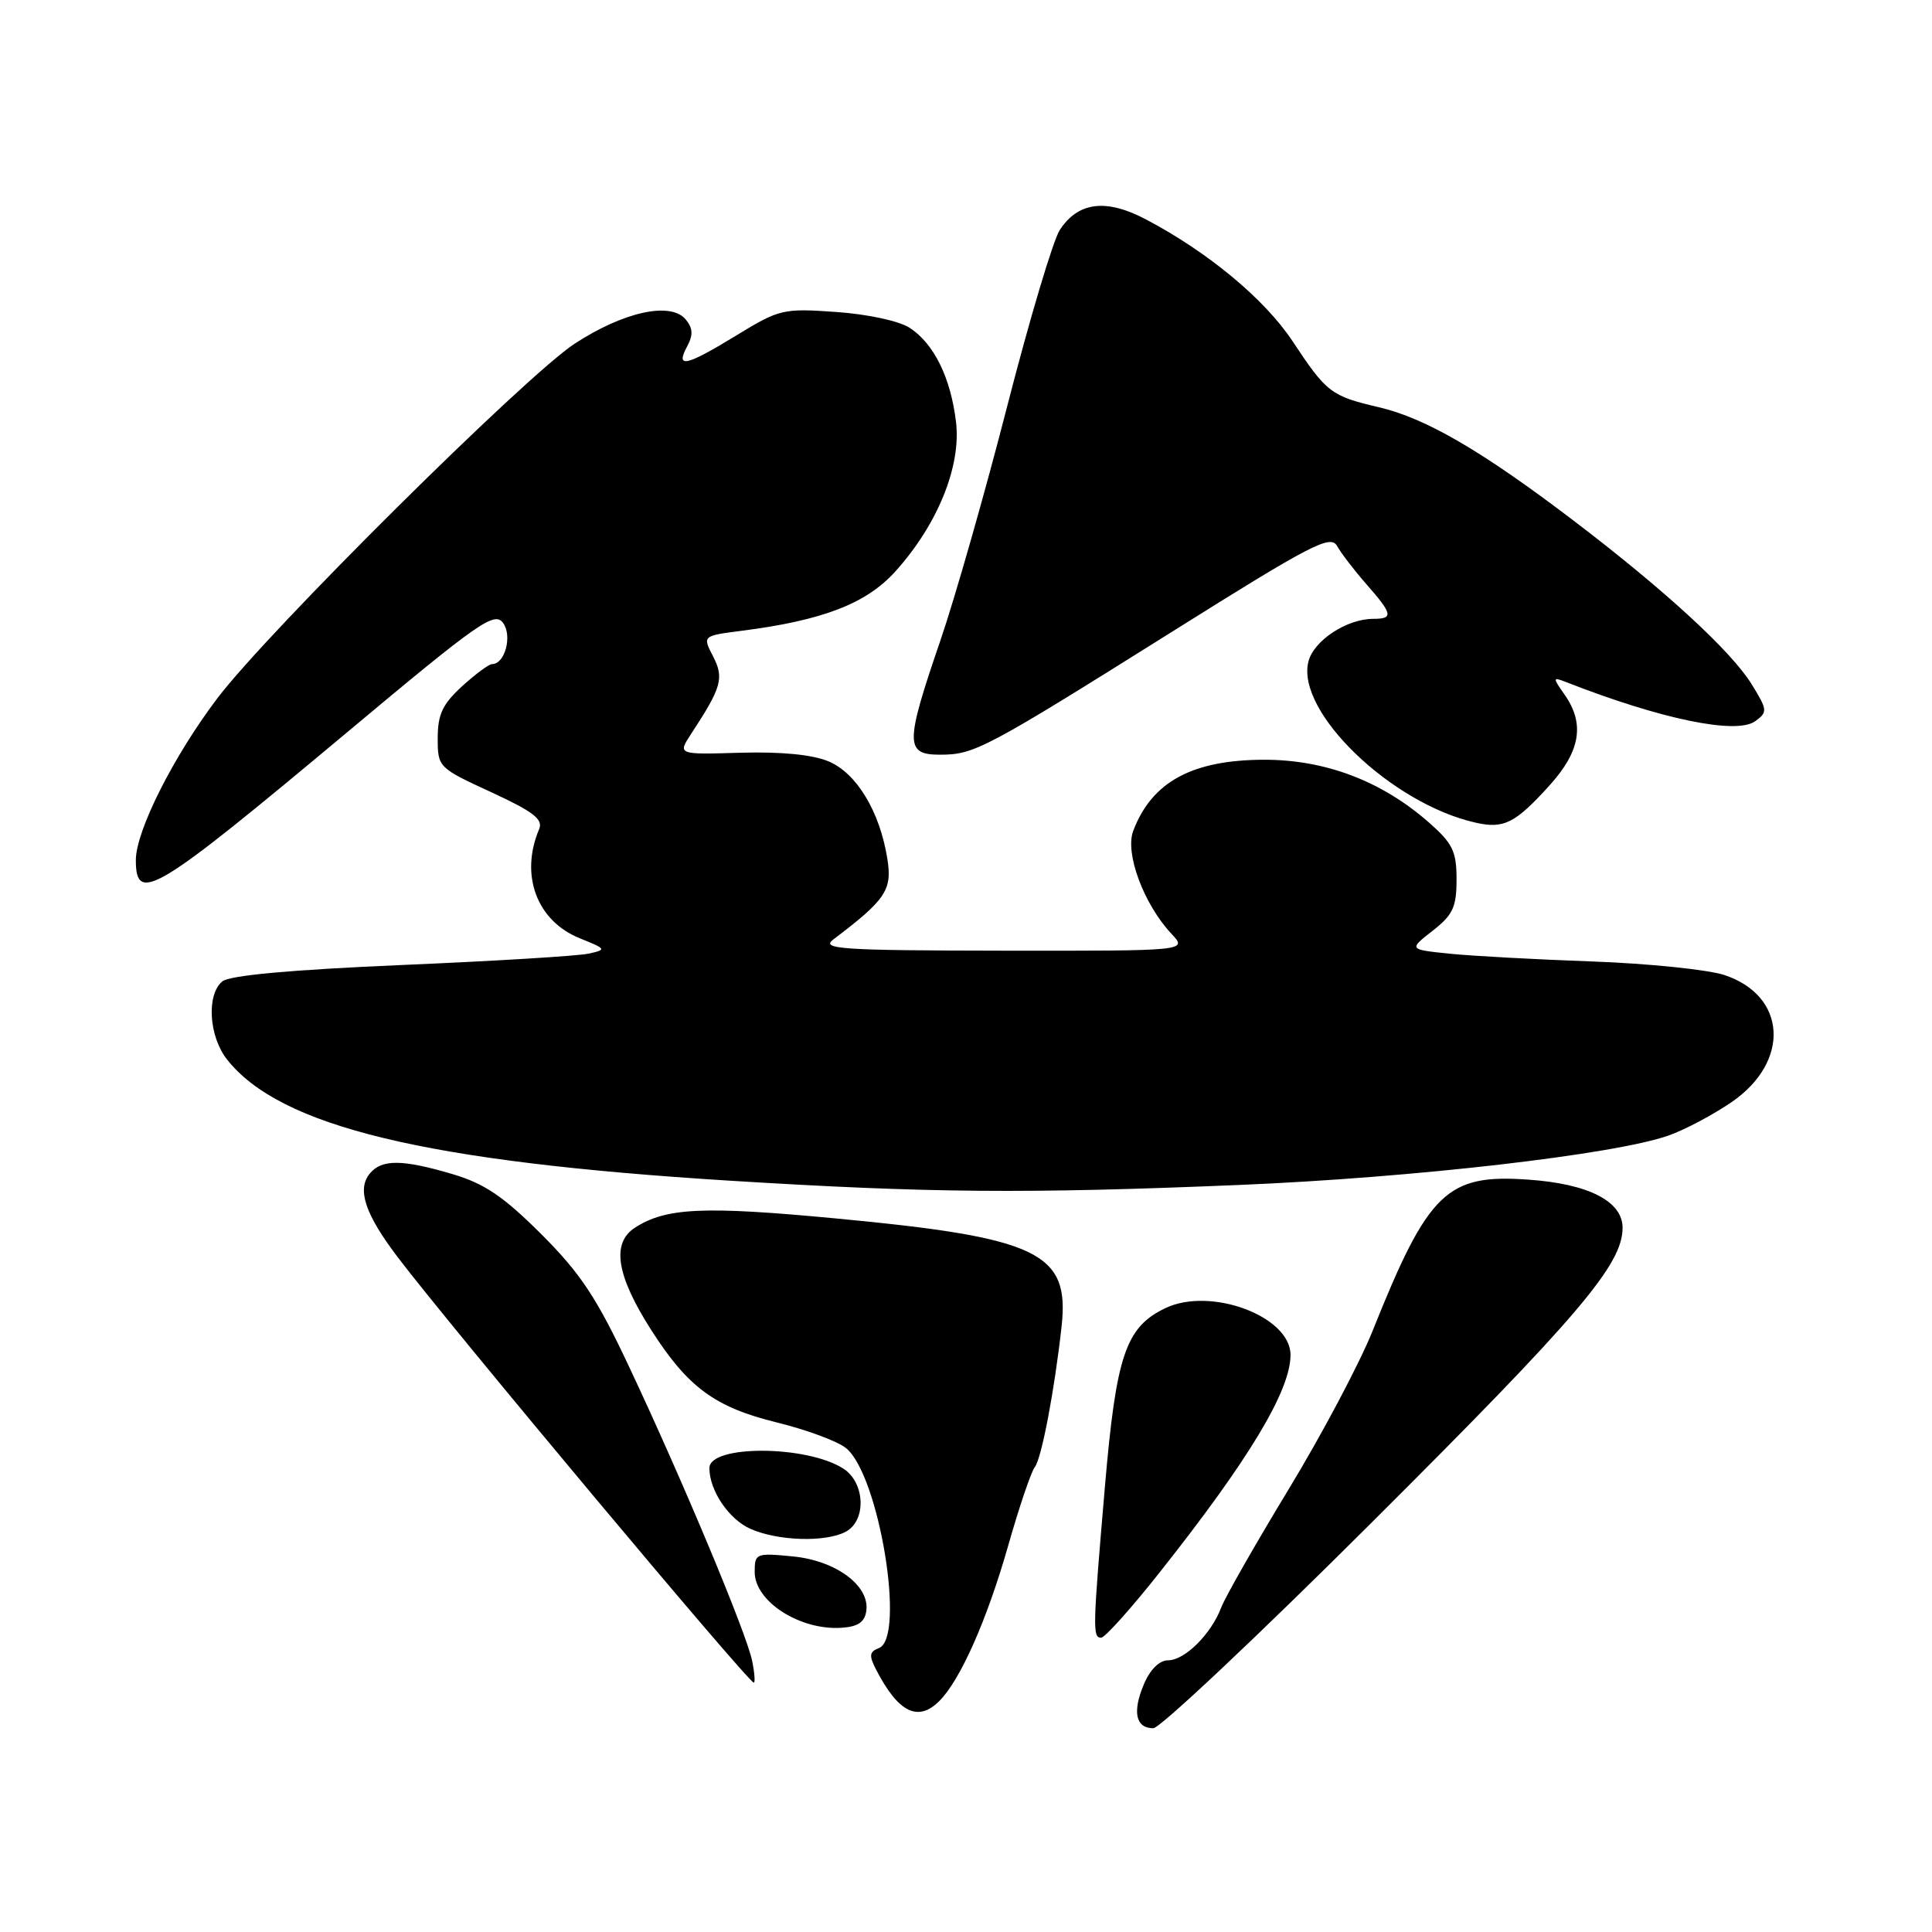 <?xml version="1.0" encoding="UTF-8" standalone="no"?>
<!DOCTYPE svg PUBLIC "-//W3C//DTD SVG 1.1//EN" "http://www.w3.org/Graphics/SVG/1.1/DTD/svg11.dtd" >
<svg xmlns="http://www.w3.org/2000/svg" xmlns:xlink="http://www.w3.org/1999/xlink" version="1.1" viewBox="0 0 256 256">
 <g >
 <path fill="currentColor"
d=" M 181.75 201.75 C 209.20 174.39 215.00 167.57 215.00 162.69 C 215.00 159.18 210.50 156.87 202.55 156.31 C 191.70 155.53 189.26 157.89 181.88 176.34 C 180.15 180.66 175.14 190.11 170.75 197.34 C 166.36 204.58 162.34 211.62 161.82 213.00 C 160.48 216.53 156.99 220.00 154.78 220.00 C 153.62 220.00 152.39 221.22 151.56 223.20 C 150.02 226.85 150.49 229.00 152.82 229.00 C 153.70 229.00 166.72 216.74 181.75 201.75 Z  M 124.47 225.39 C 127.25 222.61 130.77 214.67 133.56 204.91 C 135.03 199.73 136.63 195.01 137.11 194.41 C 138.01 193.28 139.74 184.18 140.67 175.72 C 141.74 165.96 137.61 163.98 110.76 161.45 C 93.22 159.79 88.25 160.02 84.14 162.67 C 80.99 164.70 81.67 169.01 86.28 176.22 C 91.15 183.84 94.73 186.47 102.96 188.49 C 106.87 189.45 110.98 190.97 112.10 191.88 C 116.49 195.43 120.03 217.01 116.46 218.38 C 115.19 218.86 115.13 219.38 116.09 221.24 C 119.03 226.93 121.64 228.22 124.47 225.39 Z  M 99.67 220.10 C 98.95 216.48 90.47 196.20 83.41 181.21 C 79.06 171.95 76.95 168.76 71.74 163.55 C 66.73 158.55 64.23 156.85 60.01 155.59 C 53.32 153.61 50.59 153.58 49.01 155.49 C 47.27 157.58 48.36 160.87 52.69 166.57 C 59.53 175.60 99.10 222.89 99.88 222.96 C 100.08 222.98 99.99 221.69 99.67 220.10 Z  M 153.74 208.25 C 165.55 193.33 171.00 184.25 171.00 179.53 C 171.00 174.42 160.43 170.47 154.43 173.33 C 149.16 175.84 147.90 179.57 146.41 196.95 C 144.79 215.87 144.76 217.00 145.91 217.00 C 146.41 217.00 149.94 213.06 153.74 208.25 Z  M 114.79 213.46 C 115.27 210.12 110.77 206.78 105.03 206.23 C 100.17 205.76 100.00 205.83 100.00 208.30 C 100.00 212.20 105.99 216.05 111.50 215.69 C 113.68 215.55 114.58 214.94 114.79 213.46 Z  M 112.07 202.96 C 114.83 201.48 114.64 196.46 111.75 194.60 C 106.90 191.48 94.00 191.43 94.00 194.53 C 94.00 197.52 96.60 201.35 99.48 202.60 C 103.14 204.20 109.42 204.38 112.07 202.96 Z  M 164.26 157.01 C 187.35 156.05 213.97 152.98 221.10 150.46 C 223.26 149.70 227.02 147.70 229.47 146.02 C 237.27 140.65 236.75 131.92 228.47 129.19 C 226.29 128.48 218.43 127.67 211.00 127.40 C 203.58 127.14 195.06 126.67 192.08 126.37 C 186.66 125.81 186.66 125.81 189.83 123.33 C 192.52 121.23 193.00 120.20 193.00 116.53 C 193.00 112.80 192.50 111.76 189.30 108.95 C 183.08 103.50 175.64 100.67 167.55 100.67 C 157.99 100.68 152.63 103.58 150.16 110.09 C 149.03 113.04 151.56 119.84 155.24 123.75 C 157.35 126.00 157.35 126.00 132.92 125.97 C 111.41 125.94 108.73 125.76 110.41 124.49 C 117.38 119.22 118.24 117.93 117.58 113.80 C 116.58 107.54 113.52 102.46 109.80 100.89 C 107.66 99.99 103.55 99.59 98.14 99.74 C 89.78 99.99 89.78 99.99 91.58 97.24 C 95.63 91.06 95.97 89.85 94.48 86.96 C 93.08 84.25 93.08 84.25 98.29 83.58 C 109.01 82.21 114.79 79.98 118.62 75.74 C 124.23 69.53 127.37 61.80 126.68 55.94 C 125.98 50.06 123.77 45.55 120.54 43.44 C 119.17 42.54 114.98 41.63 110.82 41.34 C 103.77 40.84 103.28 40.96 97.63 44.41 C 90.91 48.52 89.47 48.85 91.03 45.94 C 91.87 44.38 91.82 43.49 90.86 42.33 C 88.87 39.94 82.65 41.30 76.16 45.53 C 69.63 49.80 35.57 83.60 28.82 92.50 C 22.99 100.19 18.00 110.10 18.00 113.97 C 18.00 119.86 20.54 118.32 45.95 97.07 C 63.46 82.42 65.51 80.98 66.66 82.54 C 67.91 84.26 66.91 88.00 65.19 88.00 C 64.78 88.00 63.00 89.32 61.22 90.94 C 58.64 93.30 58.00 94.67 58.00 97.80 C 58.00 101.66 58.07 101.74 65.07 104.96 C 70.66 107.54 71.99 108.56 71.44 109.86 C 68.86 115.95 71.12 122.03 76.83 124.33 C 80.36 125.75 80.40 125.83 78.00 126.36 C 76.62 126.67 65.47 127.35 53.21 127.87 C 38.55 128.50 30.42 129.24 29.46 130.04 C 27.34 131.79 27.67 137.31 30.07 140.37 C 37.09 149.29 56.37 153.94 96.75 156.45 C 123.08 158.08 135.94 158.19 164.26 157.01 Z  M 205.34 104.05 C 209.42 99.53 210.02 95.90 207.32 92.05 C 205.71 89.75 205.72 89.68 207.57 90.40 C 220.15 95.32 230.11 97.37 232.58 95.56 C 234.24 94.35 234.21 94.08 232.10 90.66 C 229.38 86.26 220.55 78.15 208.50 68.98 C 196.37 59.75 188.94 55.42 182.71 53.96 C 176.35 52.47 175.80 52.05 171.25 45.18 C 167.56 39.63 160.13 33.45 151.90 29.10 C 146.58 26.28 142.88 26.73 140.43 30.47 C 139.55 31.81 136.43 42.27 133.49 53.71 C 130.56 65.14 126.55 79.20 124.58 84.95 C 119.92 98.55 119.92 100.00 124.55 100.00 C 129.11 100.00 130.47 99.28 155.35 83.68 C 173.85 72.07 176.31 70.80 177.18 72.36 C 177.72 73.33 179.48 75.62 181.08 77.44 C 184.55 81.39 184.66 82.00 181.95 82.00 C 178.45 82.00 174.06 84.89 173.37 87.67 C 171.70 94.30 184.35 106.49 195.50 109.00 C 199.27 109.86 200.77 109.10 205.34 104.05 Z "/>
</g>
</svg>